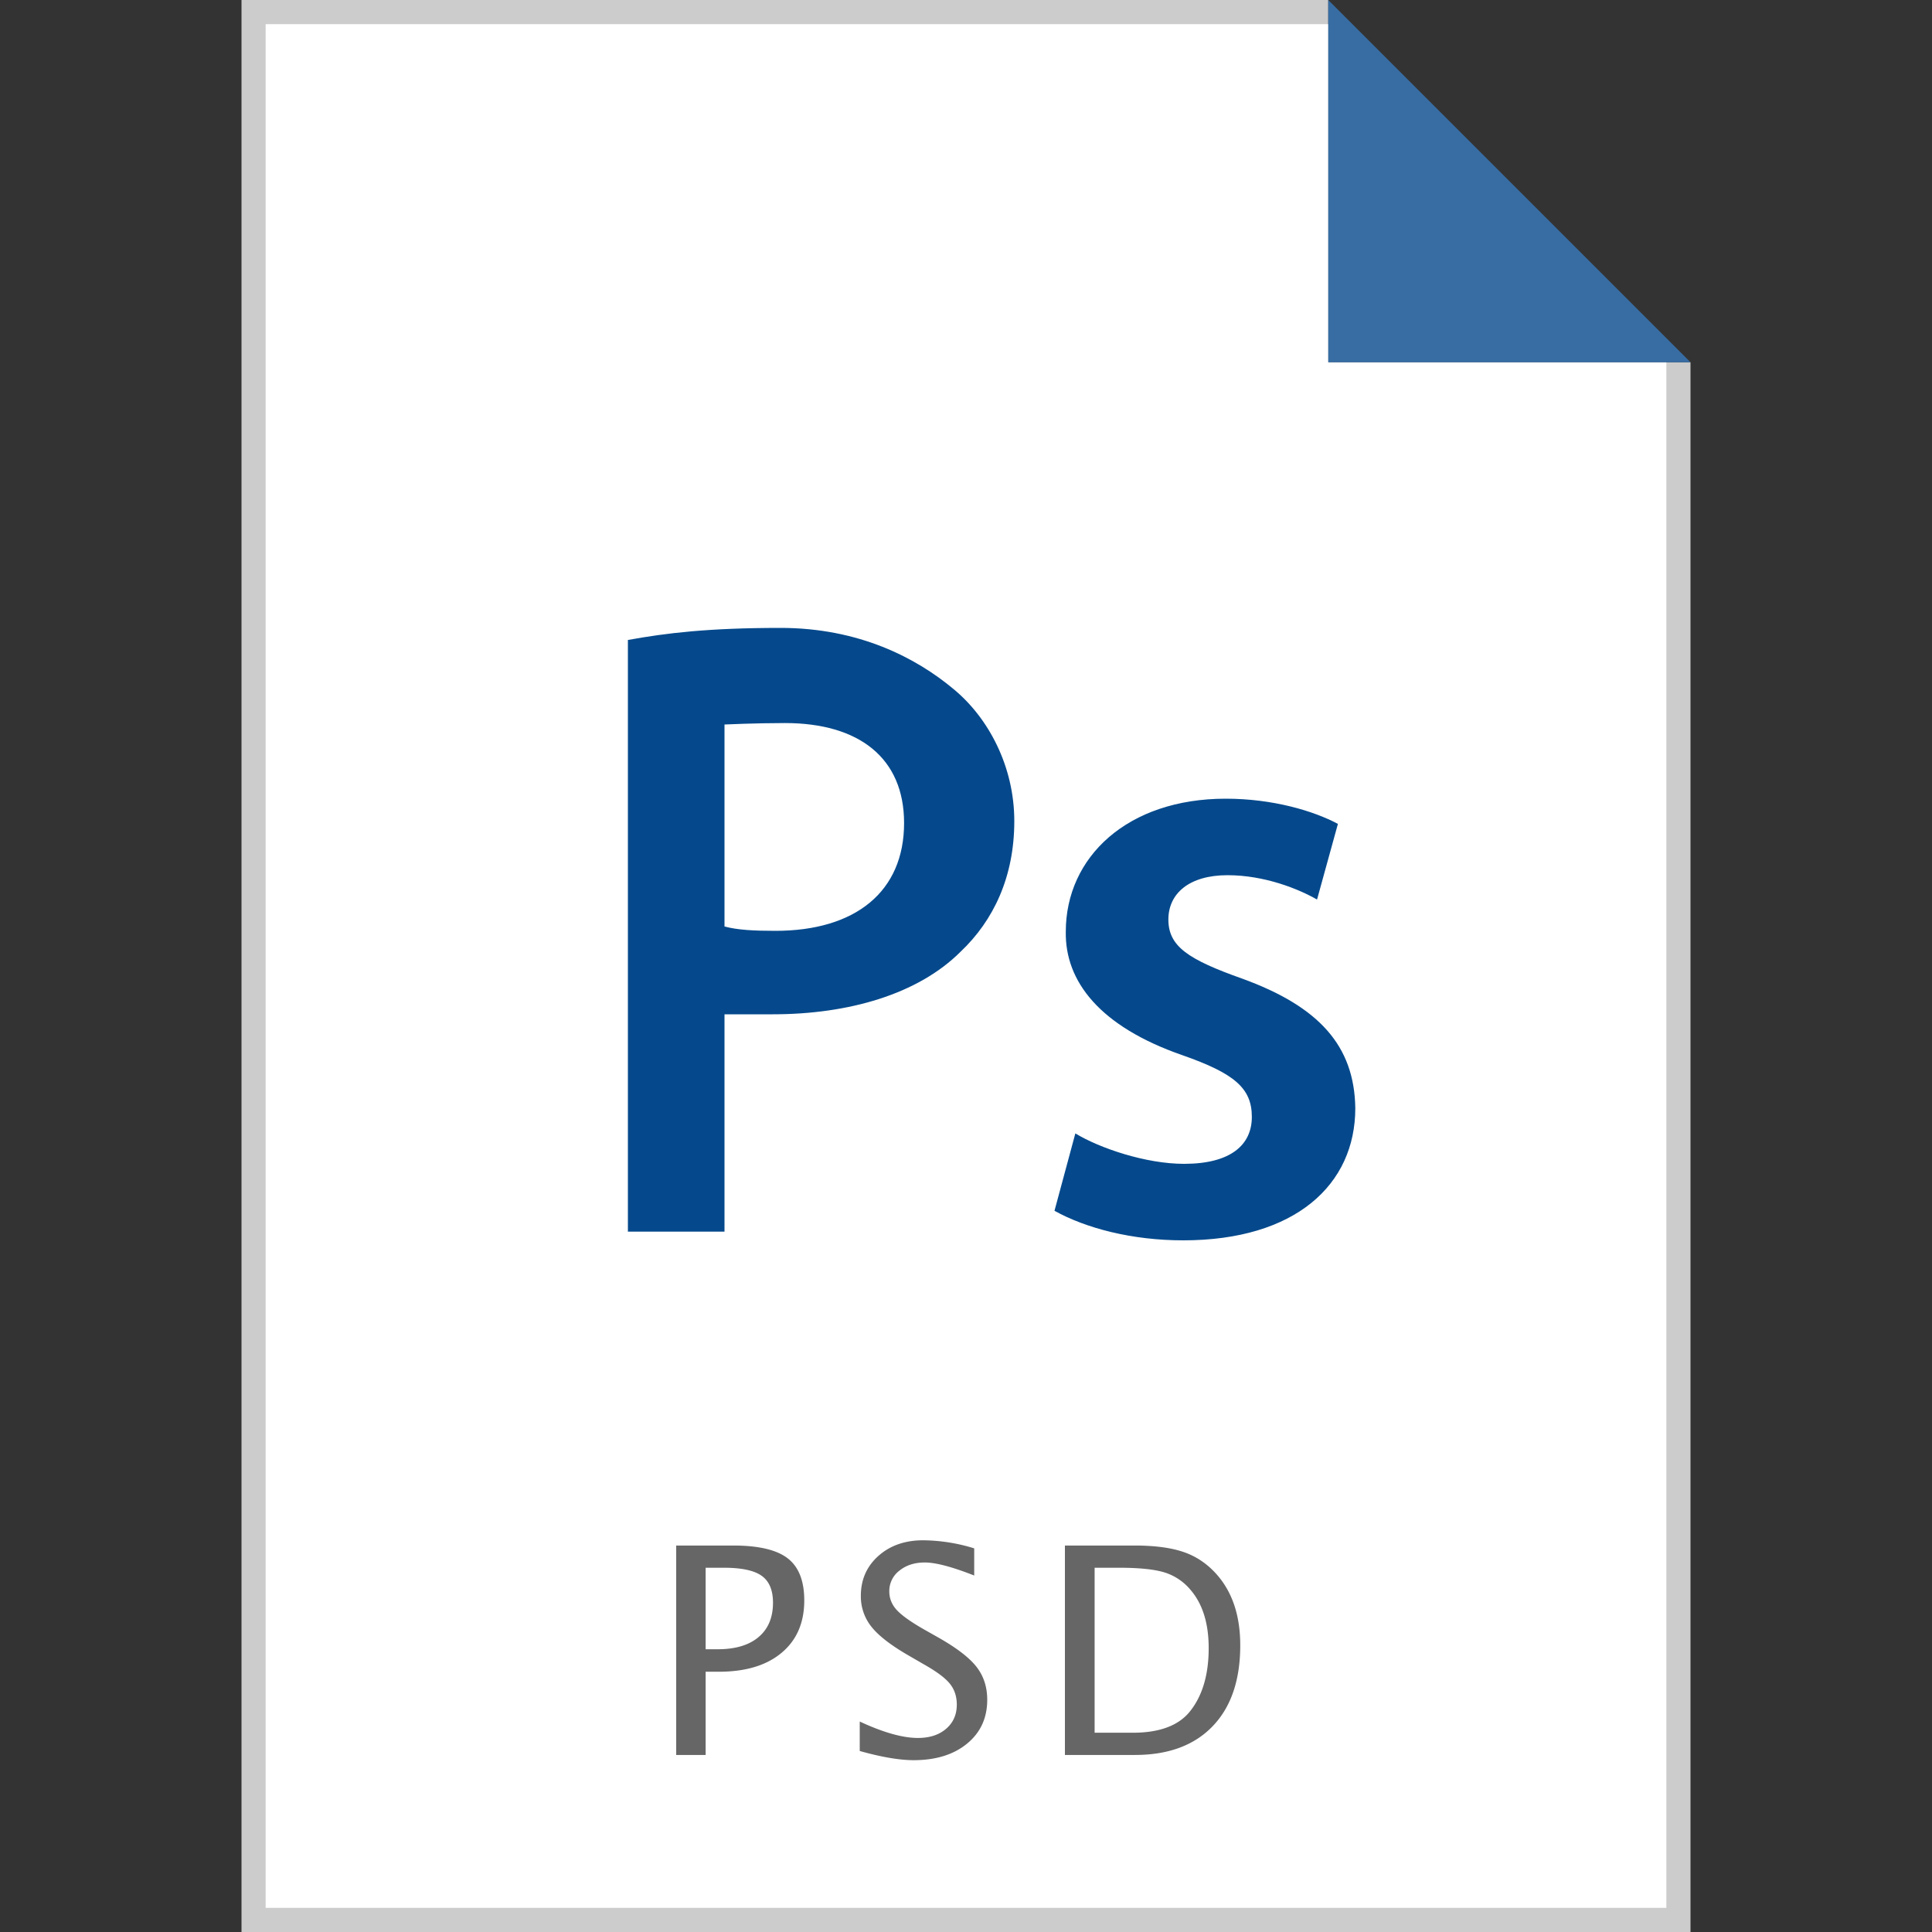 <svg width="80" height="80" viewBox="0 0 80 80" xmlns="http://www.w3.org/2000/svg"><rect x="0" y="0" width="80" height="80" fill="#333333" stroke="none"/><g fill="none" fill-rule="evenodd"><path fill="#CCC" d="M10 0h45v15h15v65H10z"/><path fill="#FFF" d="M11 1h44v14h14v64H11z"/><path fill="#376DA3" fill-rule="nonzero" d="M55 0l15 15H55z"/><path d="M28 72.669v-8.672h2.361c1.047 0 1.8.177 2.256.53.457.354.686.935.686 1.743 0 .922-.313 1.645-.938 2.168-.625.524-1.492.785-2.601.785h-.545v3.446H28zm1.219-4.377h.498c.73 0 1.295-.168 1.693-.504.399-.336.598-.81.598-1.424 0-.52-.156-.89-.469-1.113-.312-.223-.834-.334-1.564-.334h-.756v3.375zm8.613 4.593c-.582 0-1.326-.126-2.232-.38v-1.22c.976.454 1.779.68 2.408.68.484 0 .874-.126 1.169-.38.295-.254.442-.588.442-1.002 0-.34-.097-.63-.29-.867-.193-.239-.55-.504-1.07-.797l-.597-.346c-.738-.422-1.259-.82-1.561-1.192a2.008 2.008 0 0 1-.455-1.304c0-.668.243-1.218.727-1.65.484-.431 1.102-.647 1.852-.647a7.35 7.35 0 0 1 2.115.334v1.125c-.914-.36-1.596-.54-2.045-.54-.426 0-.777.114-1.055.34a1.06 1.06 0 0 0-.416.856c0 .29.102.545.305.768.203.222.574.488 1.113.797l.621.351c.75.426 1.274.828 1.57 1.207.297.38.446.834.446 1.366 0 .753-.278 1.359-.835 1.816-.557.457-1.294.685-2.212.685zm6.264-.216v-8.672h2.883c.859 0 1.553.095 2.083.287.529.191.987.516 1.374.973.613.726.92 1.683.92 2.87 0 1.442-.381 2.56-1.143 3.352-.762.793-1.834 1.19-3.217 1.19h-2.9zm1.23-.92h1.576c1.125 0 1.922-.303 2.391-.908.504-.645.756-1.51.756-2.596 0-1.02-.248-1.82-.744-2.403a2.29 2.29 0 0 0-1.078-.729c-.418-.13-1.047-.196-1.887-.196h-1.014v6.832z" fill="#666" fill-rule="nonzero"/><path d="M26 51V26.5c1.584-.288 3.336-.5 6.324-.5 3.24 0 5.616 1.24 7.164 2.536C40.928 29.724 42 31.732 42 34c0 2.304-.856 4.112-2.224 5.408C38.012 41.172 35.132 42 32 42h-2v9h-4zm4-21v8.364c.54.144 1.208.18 2.108.18 3.312 0 5.328-1.62 5.328-4.464 0-2.7-1.872-4.14-4.932-4.14C31.28 29.94 30 30 30 30zm13.664 20.136c1.296.72 3.204 1.224 5.328 1.224 4.644 0 7.128-2.304 7.128-5.472-.036-2.592-1.512-4.212-4.68-5.364-2.232-.792-3.06-1.332-3.06-2.448 0-1.08.864-1.836 2.448-1.836 1.548 0 2.952.576 3.708 1.008l.864-3.132c-1.008-.54-2.7-1.044-4.644-1.044-4.068 0-6.624 2.412-6.624 5.508-.036 2.052 1.404 3.924 4.824 5.112 2.16.756 2.88 1.368 2.88 2.556 0 1.152-.864 1.944-2.808 1.944-1.584 0-3.492-.648-4.5-1.26l-.864 3.204z" fill="#05498C"/></g></svg>
